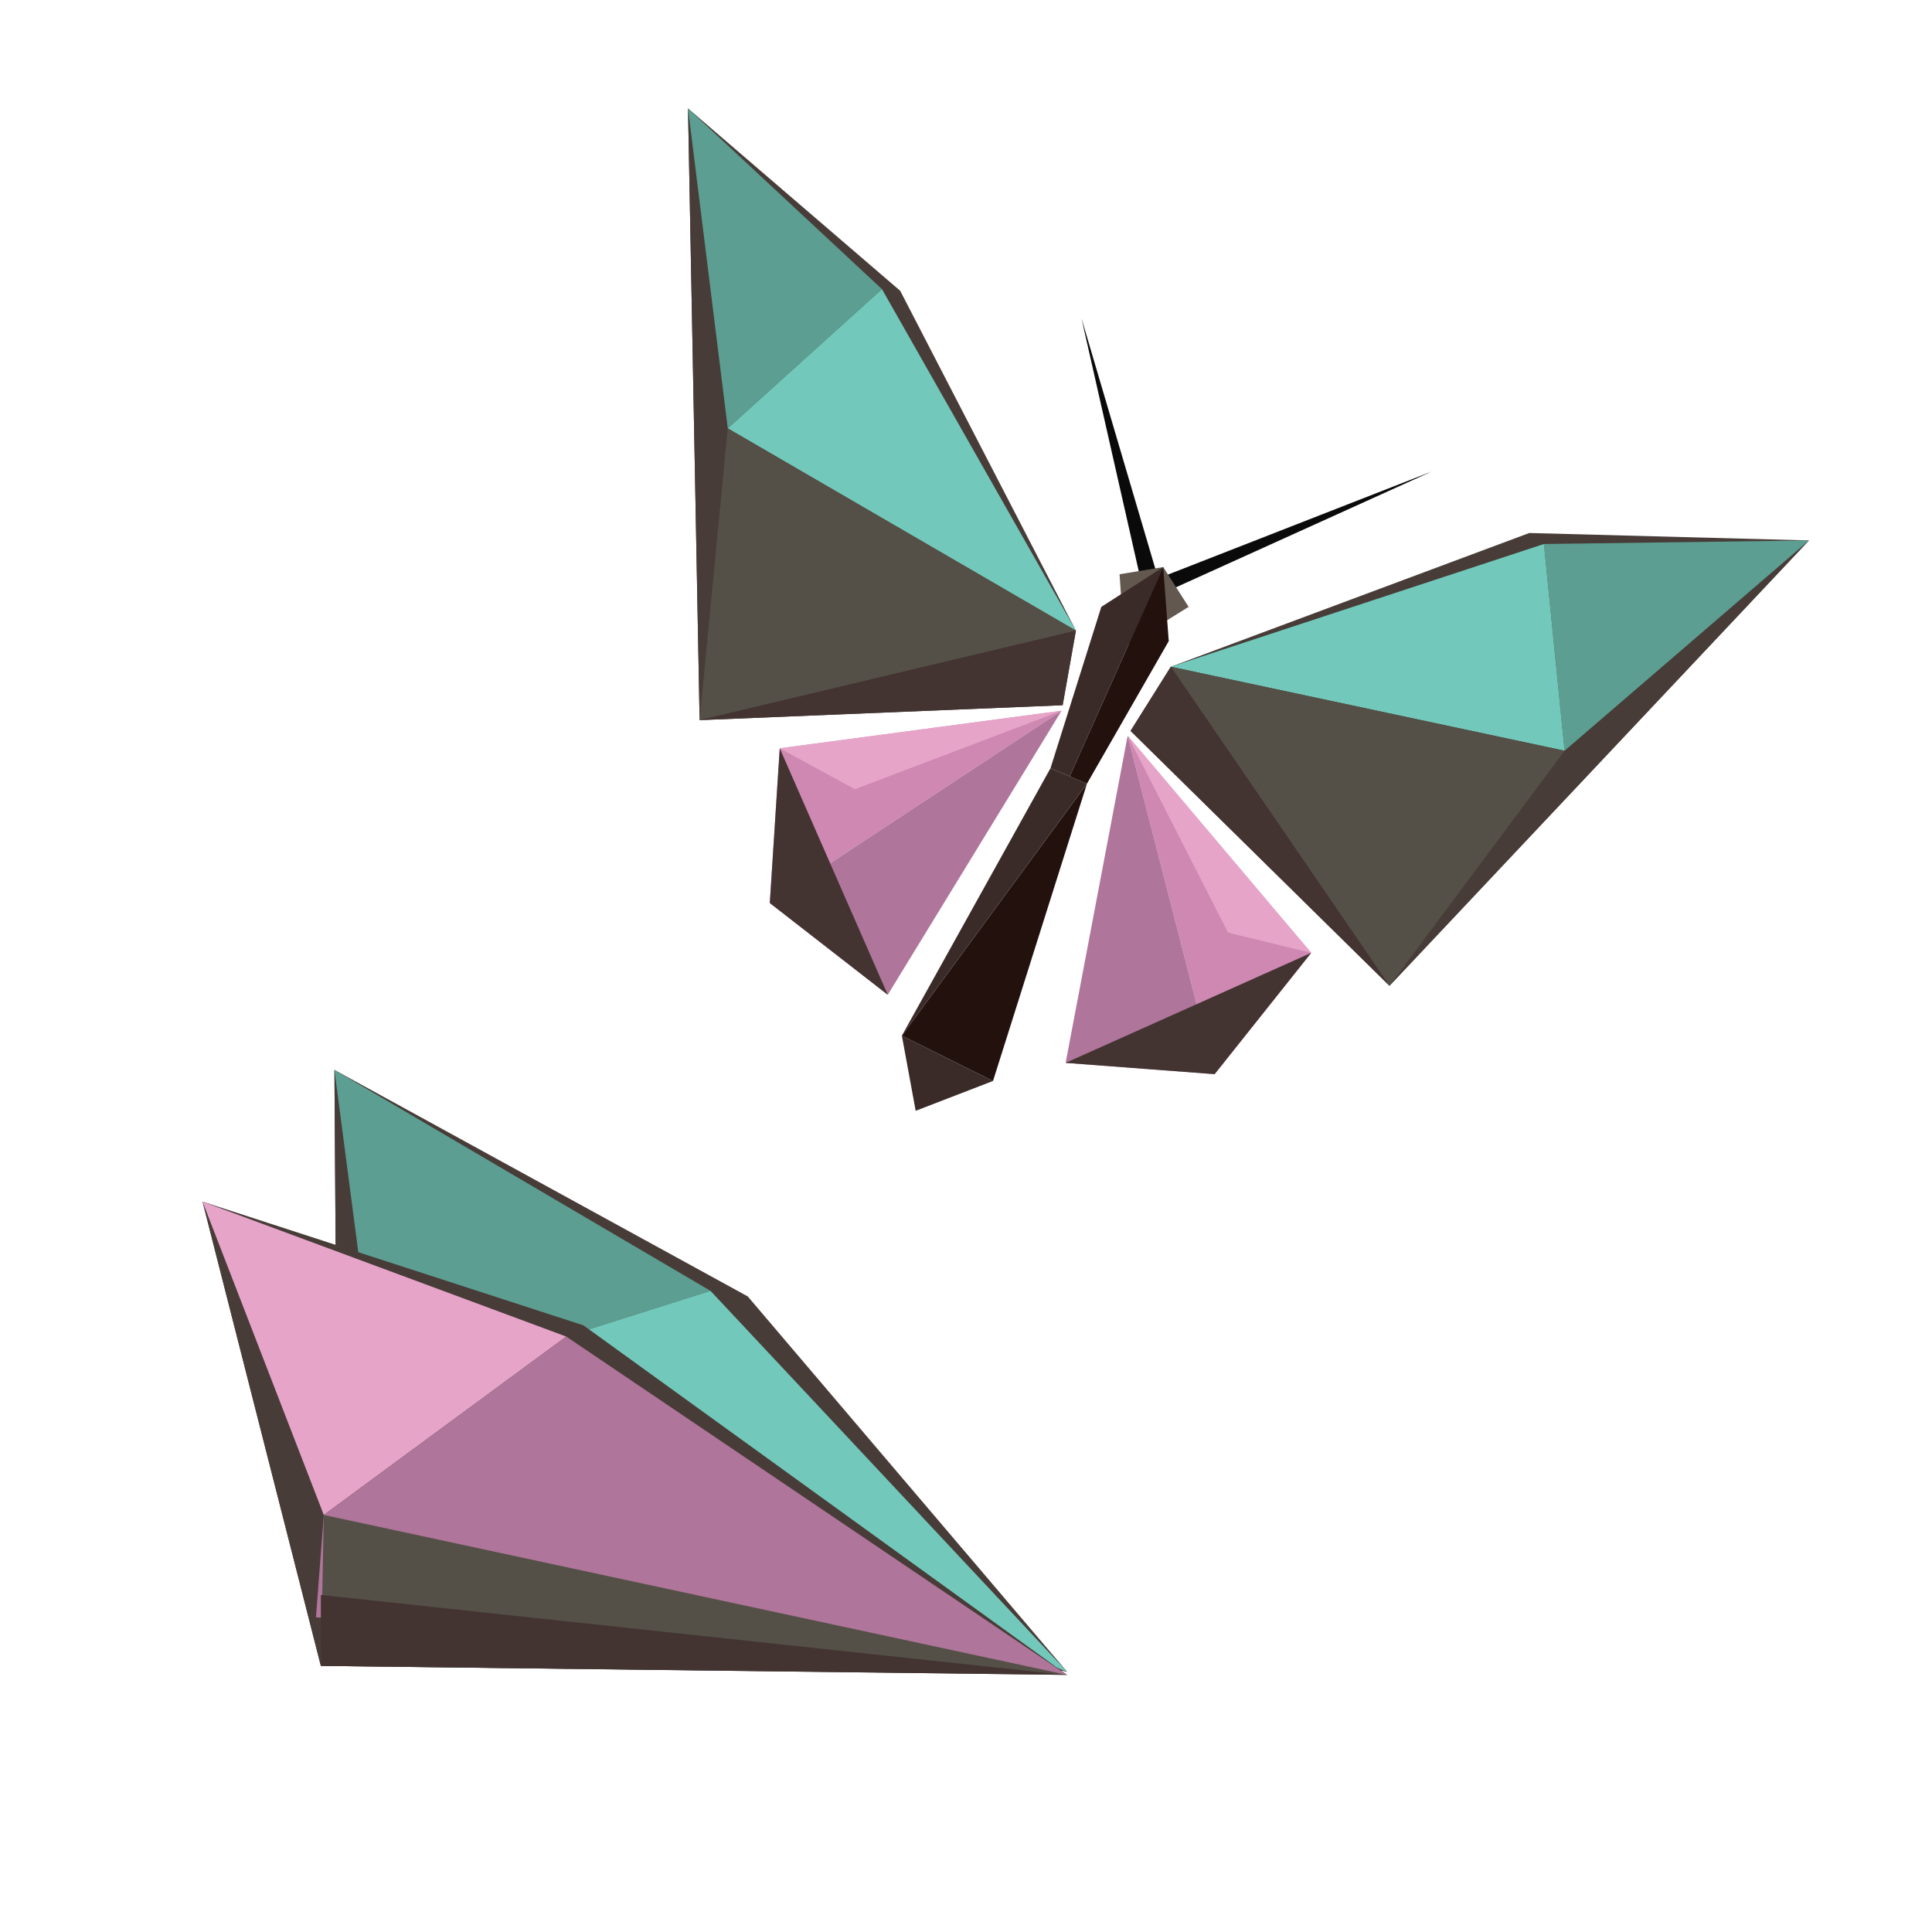 <?xml version="1.0" encoding="utf-8"?>
<!-- Generator: Adobe Illustrator 16.0.0, SVG Export Plug-In . SVG Version: 6.00 Build 0)  -->
<!DOCTYPE svg PUBLIC "-//W3C//DTD SVG 1.1//EN" "http://www.w3.org/Graphics/SVG/1.1/DTD/svg11.dtd">
<svg version="1.1" xmlns="http://www.w3.org/2000/svg" xmlns:xlink="http://www.w3.org/1999/xlink" x="0px" y="0px" width="500px"
	 height="500px" viewBox="0 0 500 500" enable-background="new 0 0 500 500" xml:space="preserve">
<g id="borboleta">
	<g id="borboleta_1_">
		<g id="corpo">
			<polygon fill="#0A0A0A" points="279.874,82.335 295.033,149.261 299.608,149.261 			"/>
			<polygon fill="#0A0A0A" points="298.45,150.195 303.898,152.194 370.525,122.026 			"/>
			<polygon fill="#63584F" points="301.038,146.76 289.741,148.618 291.028,167.354 307.617,157.057 			"/>
			<polygon fill="#3A2B28" points="233.399,268.027 256.992,279.754 236.975,287.477 			"/>
			<polygon fill="#23110E" points="281.304,202.817 256.992,279.754 233.399,268.027 			"/>
			<polygon fill="#3A2B28" points="271.865,198.814 233.399,268.027 281.304,202.817 			"/>
			<polygon fill="#3A2B28" points="301.038,146.76 285.021,157.057 271.865,198.814 276.845,200.926 			"/>
			<polygon fill="#23110E" points="281.304,202.817 276.845,200.926 301.038,146.76 302.47,165.923 			"/>
		</g>
		<g id="asa_x5F_2">
			<g>
				<polygon fill="#483C38" points="178.057,28.064 181.06,186.371 275.015,182.51 278.446,163.204 232.971,75.256 				"/>
				<polygon fill="#483C38" points="178.057,28.064 188.354,110.864 181.06,186.371 				"/>
				<polygon fill="#5C9E91" points="178.057,28.064 228.251,74.827 188.354,110.864 				"/>
				<polygon fill="#72C9BB" points="278.446,163.204 188.354,110.864 228.251,74.827 				"/>
				<polygon fill="#555047" points="181.06,186.371 188.354,110.864 278.446,163.204 				"/>
				<polygon fill="#433432" points="275.015,182.51 278.446,163.204 181.06,186.371 				"/>
			</g>
			<g>
				<polygon fill="#CE88B1" points="274.729,183.94 201.796,193.664 199.222,233.706 				"/>
				<polygon fill="#AF759A" points="229.753,257.445 274.729,183.94 199.222,233.706 				"/>
				<polygon fill="#E7A4C9" points="201.796,193.664 221.245,204.247 274.729,183.94 				"/>
				<polygon fill="#433432" points="201.796,193.664 199.222,233.706 229.753,257.445 				"/>
			</g>
		</g>
		<g id="asa_x5F_1">
			<g>
				<polygon fill="#483C38" points="468.154,139.863 359.597,255.123 292.587,189.155 303.011,172.548 395.774,137.939 				"/>
				<polygon fill="#483C38" points="468.154,139.863 404.911,194.289 359.597,255.123 				"/>
				<polygon fill="#5C9E91" points="468.154,139.863 399.559,140.791 404.911,194.289 				"/>
				<polygon fill="#72C9BB" points="303.011,172.548 404.911,194.289 399.559,140.791 				"/>
				<polygon fill="#555047" points="359.597,255.123 404.911,194.289 303.011,172.548 				"/>
				<polygon fill="#433432" points="292.587,189.155 303.011,172.548 359.597,255.123 				"/>
			</g>
			<g>
				<polygon fill="#CE88B1" points="291.838,190.406 339.338,246.598 314.35,277.99 				"/>
				<polygon fill="#AF759A" points="275.783,275.07 291.838,190.406 314.35,277.99 				"/>
				<polygon fill="#E7A4C9" points="339.338,246.598 317.82,241.375 291.838,190.406 				"/>
				<polygon fill="#433432" points="339.338,246.598 275.783,275.07 314.35,277.99 				"/>
			</g>
		</g>
	</g>
</g>
<g id="side">
	<g id="borboleta_x5F_side">
		<g id="asa_x5F_b">
			<polygon fill="#483C38" points="86.548,276.885 87.379,399.566 274.827,432.323 276.153,432.631 193.515,335.508 			"/>
			<polygon fill="#483C38" points="86.548,276.885 97.615,361.388 87.379,399.566 			"/>
			<polygon fill="#5C9E91" points="86.548,276.885 183.881,334.074 97.615,361.388 			"/>
			<polygon fill="#72C9BB" points="276.153,432.631 89.189,387.034 97.615,361.388 183.881,334.074 			"/>
			<polygon fill="#555047" points="87.379,399.566 97.615,361.388 276.153,432.631 			"/>
		</g>
		<g id="asa_x5F_a">
			<polygon fill="#483C38" points="52.417,310.979 83.036,431.13 274.779,433.367 276.154,433.458 151,343 			"/>
			<polygon fill="#483C38" points="52.417,310.979 83.796,392.068 83.036,431.13 			"/>
			<polygon fill="#E7A4C9" points="52.417,310.979 146.539,345.897 83.796,392.068 			"/>
			<polygon fill="#AF759A" points="276.154,433.458 81.766,418.556 83.796,392.068 146.539,345.897 			"/>
			<polygon fill="#555047" points="83.036,431.13 83.796,392.068 276.154,433.458 			"/>
			<polyline fill="#433432" points="276.154,433.458 274.779,433.367 83.036,412.764 83.036,431.13 			"/>
		</g>
	</g>
</g>
</svg>
